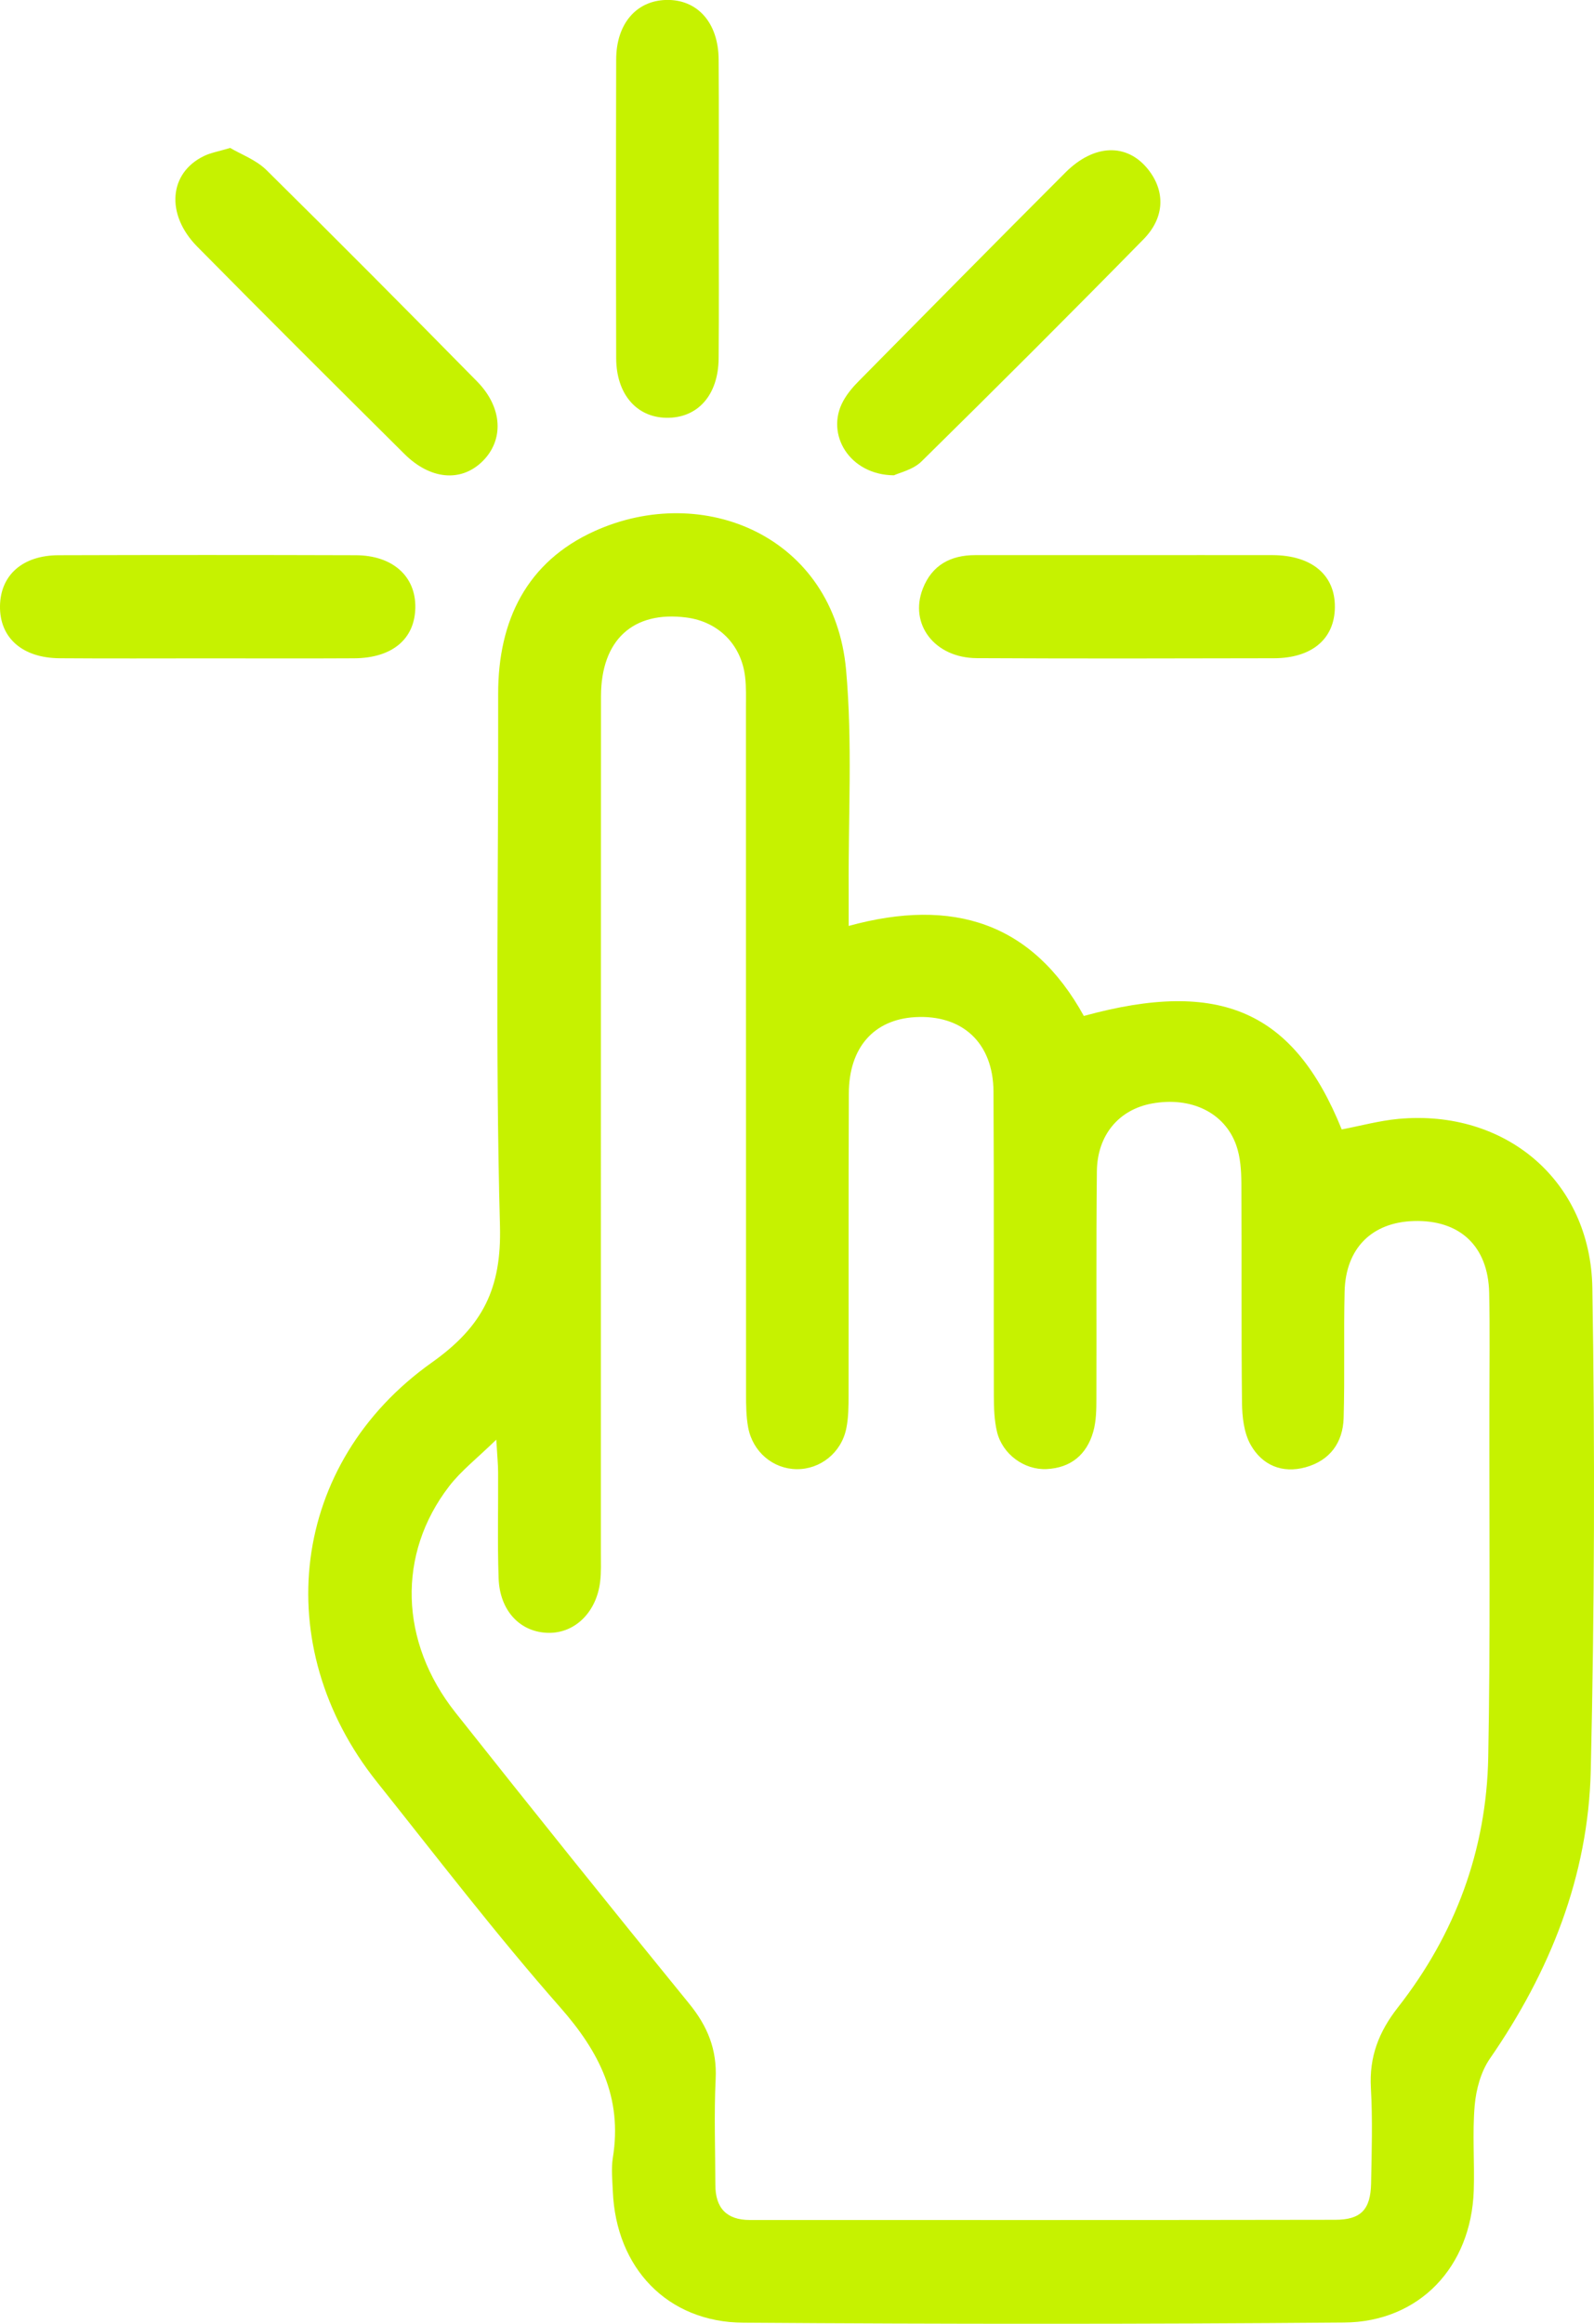 <svg width="94" height="137" viewBox="0 0 94 137" fill="none" xmlns="http://www.w3.org/2000/svg">
<g id="Layer_1" clip-path="url(#clip0_147_6)">
<g id="_8BkLId.tif">
<path id="Vector" d="M50.053 54.588C56.208 52.901 60.88 54.396 63.915 59.897C71.951 57.688 76.301 59.601 79.123 66.587C80.232 66.377 81.347 66.069 82.477 65.965C88.772 65.388 93.799 69.596 93.903 75.936C94.058 85.415 94.03 94.903 93.809 104.383C93.663 110.619 91.403 116.245 87.86 121.37C87.329 122.139 87.046 123.189 86.964 124.134C86.821 125.794 86.964 127.478 86.909 129.15C86.754 133.647 83.71 136.894 79.251 136.93C67.448 137.025 55.64 137.022 43.837 136.939C39.353 136.909 36.328 133.711 36.139 129.193C36.112 128.534 36.039 127.86 36.139 127.219C36.714 123.683 35.356 120.983 33.044 118.356C29.271 114.069 25.786 109.52 22.223 105.051C15.822 97.021 17.101 86.263 25.47 80.326C28.475 78.193 29.584 75.966 29.483 72.262C29.201 61.822 29.401 51.369 29.377 40.923C29.368 36.56 31.084 33.115 35.049 31.318C41.477 28.402 49.187 31.62 49.895 39.504C50.278 43.782 50.02 48.117 50.047 52.428C50.05 53.078 50.047 53.728 50.047 54.591L50.053 54.588ZM29.274 84.869C28.137 85.979 27.19 86.708 26.482 87.63C23.413 91.621 23.553 96.795 26.861 100.969C31.418 106.72 36.009 112.446 40.645 118.133C41.732 119.467 42.288 120.836 42.203 122.572C42.103 124.647 42.182 126.731 42.185 128.809C42.185 130.169 42.841 130.883 44.22 130.883C55.725 130.883 67.227 130.892 78.731 130.871C80.262 130.871 80.824 130.264 80.855 128.726C80.891 126.85 80.949 124.967 80.843 123.097C80.739 121.267 81.304 119.799 82.431 118.356C85.81 114.045 87.66 109.087 87.763 103.599C87.894 96.703 87.818 89.802 87.83 82.907C87.833 80.677 87.866 78.443 87.818 76.213C87.757 73.461 86.08 71.905 83.367 71.988C80.897 72.064 79.354 73.595 79.293 76.146C79.233 78.629 79.308 81.116 79.236 83.6C79.193 85.055 78.424 86.107 76.994 86.504C75.608 86.888 74.424 86.379 73.749 85.174C73.354 84.472 73.251 83.532 73.242 82.696C73.193 78.385 73.233 74.074 73.205 69.763C73.199 69.013 73.151 68.22 72.904 67.524C72.218 65.584 70.228 64.641 67.934 65.059C65.993 65.413 64.708 66.905 64.684 69.056C64.635 73.519 64.672 77.983 64.656 82.446C64.656 83.102 64.647 83.783 64.471 84.405C64.088 85.76 63.147 86.541 61.722 86.611C60.403 86.675 59.115 85.735 58.796 84.42C58.632 83.74 58.611 83.014 58.608 82.309C58.593 76.323 58.623 70.34 58.587 64.354C58.572 61.483 56.752 59.808 53.963 59.967C51.539 60.107 50.065 61.752 50.056 64.461C50.032 70.395 50.05 76.329 50.041 82.263C50.041 82.919 50.038 83.59 49.904 84.228C49.61 85.656 48.367 86.632 46.979 86.617C45.593 86.602 44.39 85.604 44.12 84.158C44.002 83.517 43.995 82.849 43.995 82.19C43.989 68.699 43.992 55.207 43.989 41.716C43.989 41.109 44.011 40.493 43.938 39.892C43.713 37.997 42.358 36.651 40.481 36.407C37.339 35.998 35.444 37.722 35.441 41.054C35.431 57.892 35.438 74.733 35.435 91.572C35.435 92.13 35.459 92.691 35.392 93.244C35.179 95.041 33.919 96.282 32.363 96.267C30.701 96.252 29.471 94.989 29.404 93.054C29.331 90.977 29.386 88.896 29.374 86.815C29.374 86.33 29.322 85.845 29.265 84.86L29.274 84.869Z" fill="#C6F200"/>
<path id="Vector_2" d="M52.717 28.023C50.096 28.002 48.665 25.604 49.716 23.66C49.953 23.221 50.29 22.821 50.642 22.467C54.695 18.361 58.748 14.254 62.825 10.175C64.517 8.479 66.455 8.43 67.695 9.974C68.718 11.249 68.709 12.808 67.436 14.105C63.113 18.51 58.745 22.873 54.346 27.202C53.847 27.694 53.039 27.867 52.717 28.023Z" fill="#C6F200"/>
<path id="Vector_3" d="M13.57 8.72C14.218 9.104 15.105 9.425 15.715 10.029C19.889 14.147 24.021 18.309 28.134 22.489C29.653 24.032 29.732 25.964 28.426 27.224C27.174 28.432 25.379 28.282 23.851 26.766C19.762 22.705 15.676 18.638 11.629 14.538C9.749 12.631 9.967 10.19 12.033 9.196C12.434 9.003 12.89 8.927 13.57 8.723V8.72Z" fill="#C6F200"/>
<path id="Vector_4" d="M42.385 12.469C42.385 15.356 42.404 18.242 42.379 21.128C42.361 23.309 41.131 24.67 39.278 24.631C37.522 24.594 36.343 23.218 36.337 21.119C36.322 15.246 36.322 9.373 36.337 3.5C36.343 1.404 37.522 0.04 39.287 -0.003C41.125 -0.046 42.364 1.333 42.379 3.506C42.401 6.493 42.385 9.479 42.385 12.466V12.469Z" fill="#C6F200"/>
<path id="Vector_5" d="M12.273 38.815C9.354 38.815 6.434 38.83 3.515 38.808C1.309 38.793 -0.03 37.594 2.35031e-06 35.724C0.03 33.903 1.331 32.74 3.454 32.734C9.293 32.716 15.135 32.716 20.974 32.734C23.155 32.74 24.522 33.973 24.492 35.822C24.462 37.679 23.128 38.799 20.883 38.811C18.012 38.827 15.144 38.815 12.273 38.815Z" fill="#C6F200"/>
<path id="Vector_6" d="M66.579 32.728C69.399 32.728 72.221 32.722 75.04 32.728C77.361 32.737 78.74 33.899 78.719 35.803C78.701 37.667 77.367 38.802 75.128 38.808C69.286 38.821 63.444 38.833 57.602 38.802C55.117 38.79 53.602 36.801 54.419 34.705C54.962 33.31 56.065 32.728 57.514 32.728C60.537 32.728 63.557 32.728 66.579 32.728Z" fill="#C6F200"/>
</g>
</g>
<defs>
<clipPath id="clip0_147_6">
<rect width="94" height="137" fill="white"/>
</clipPath>
</defs>
</svg>
